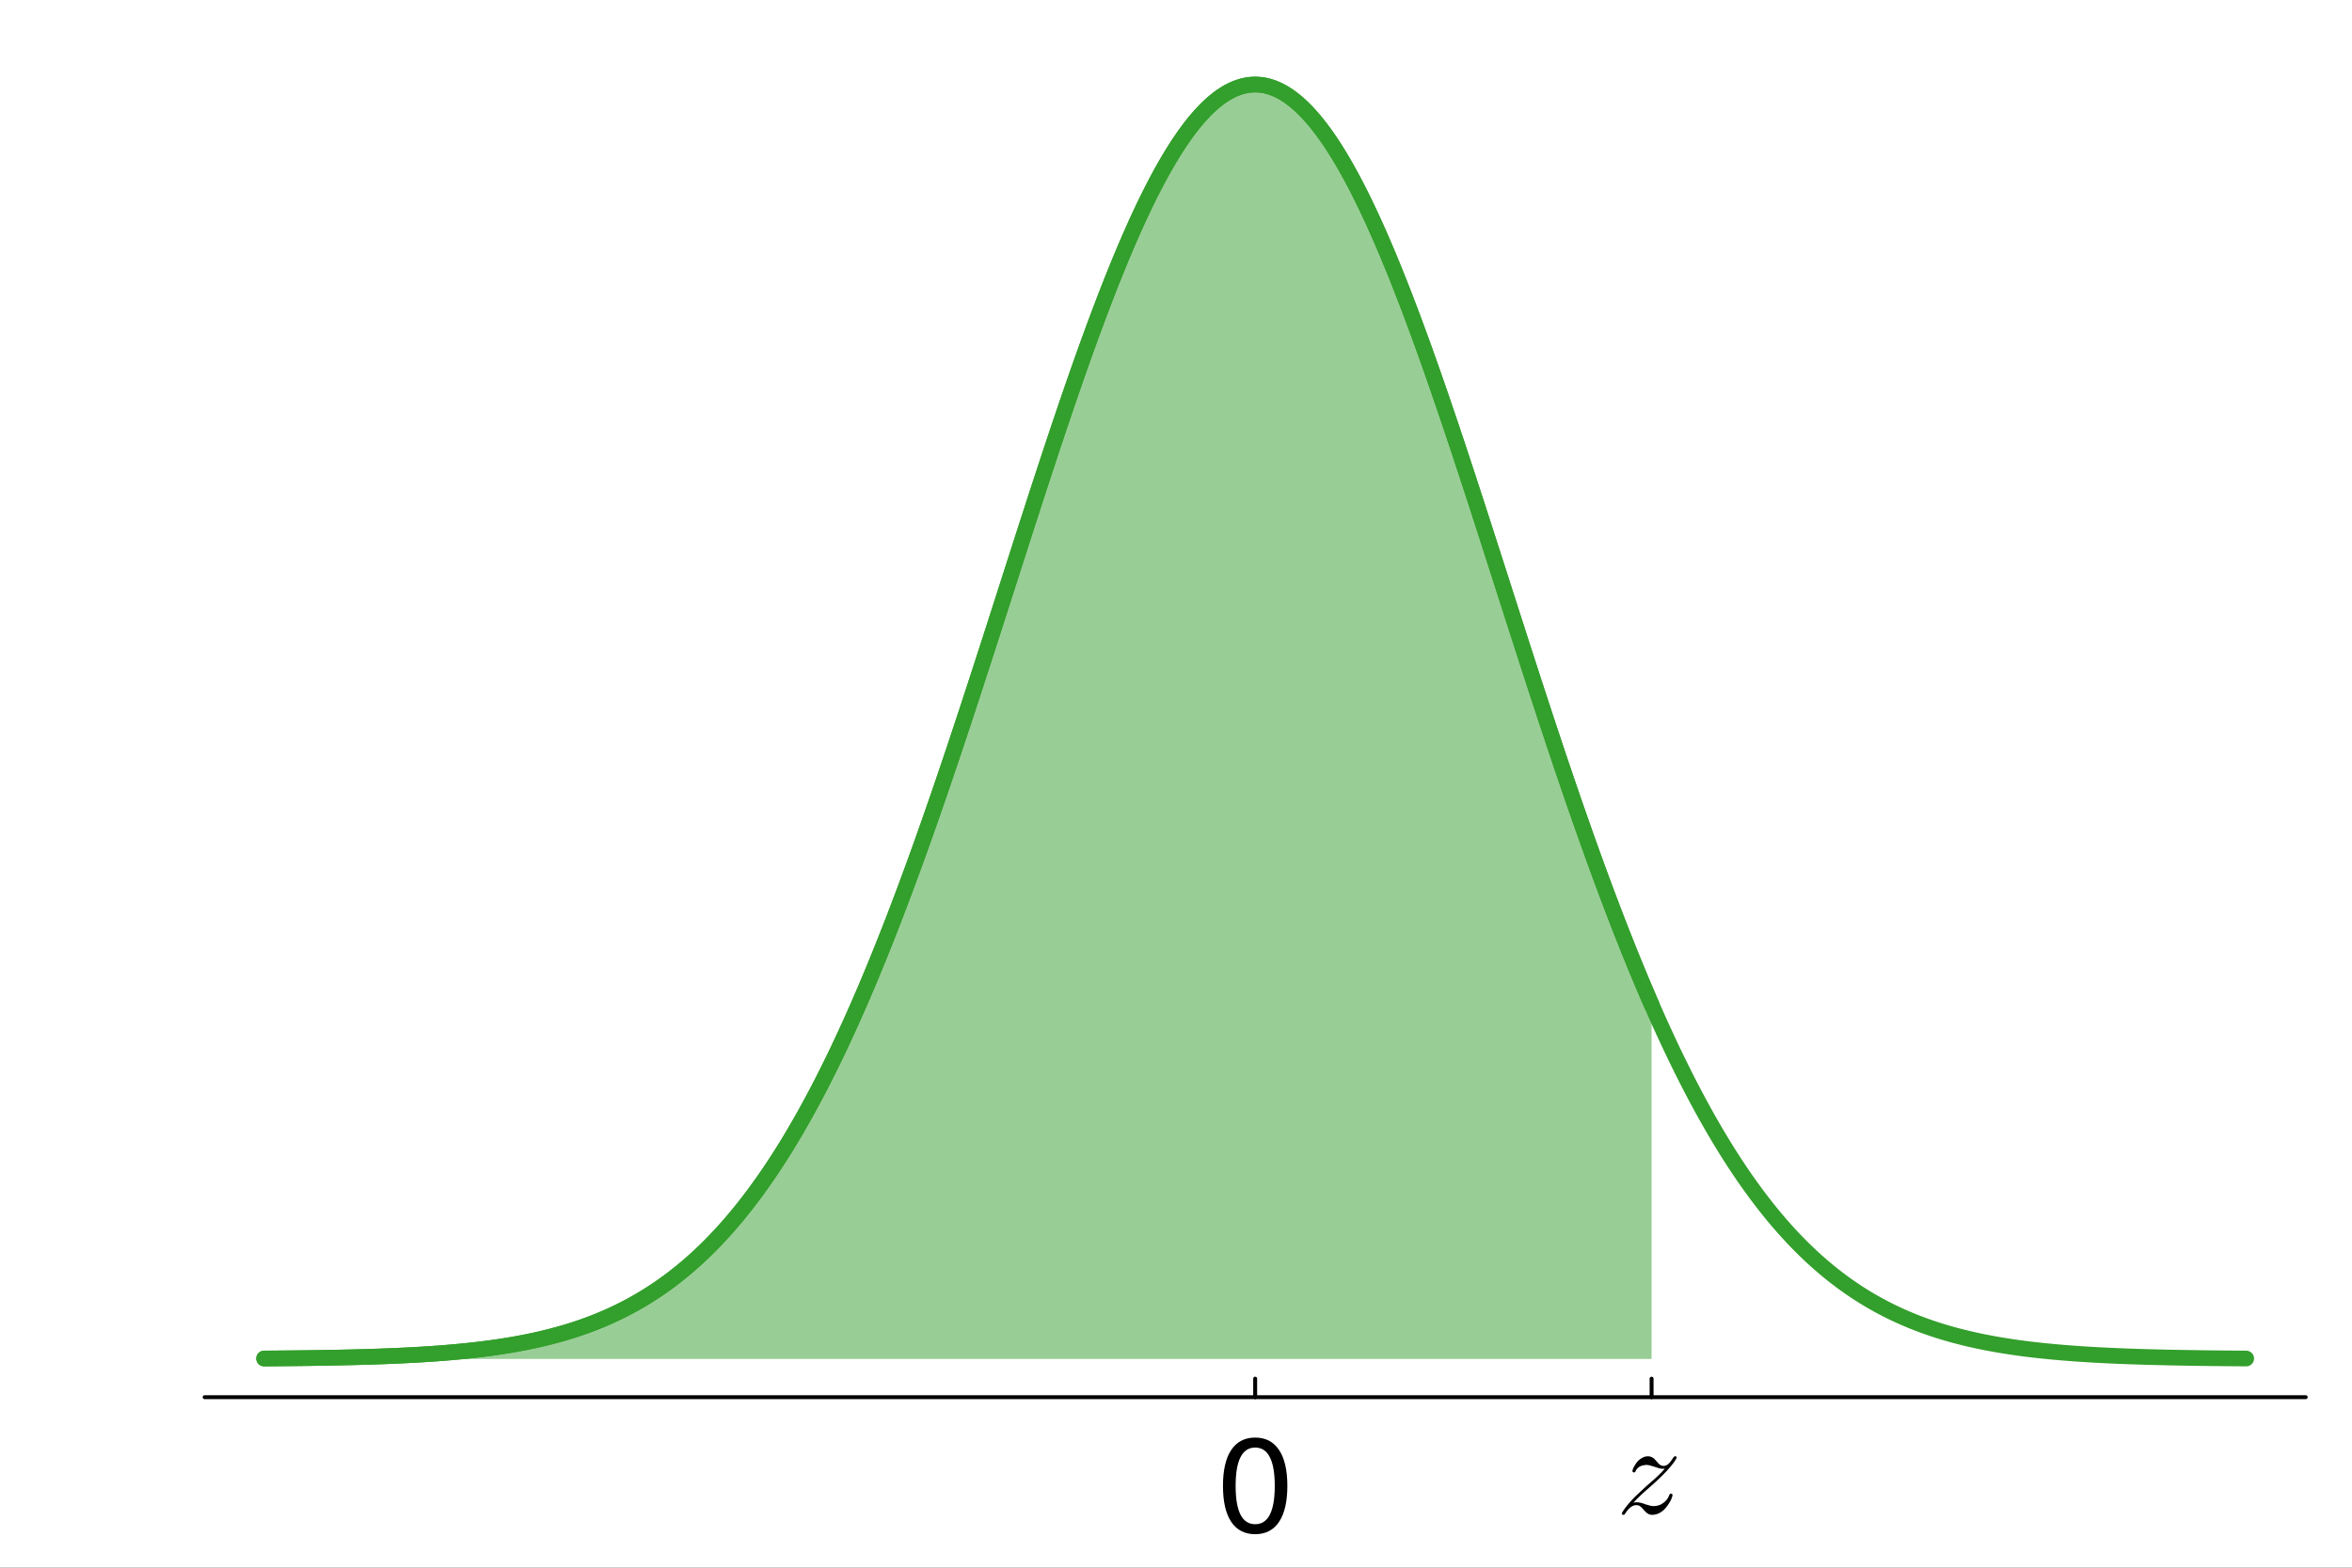 <?xml version="1.0" encoding="utf-8"?>
<svg xmlns="http://www.w3.org/2000/svg" xmlns:xlink="http://www.w3.org/1999/xlink" width="600" height="400" viewBox="0 0 2400 1600">
<rect x="0" y="0" width="2400" height="1600" fill="#333333" stroke="none"/>
<defs>
  <clipPath id="clip410">
    <rect x="0" y="0" width="2400" height="1600"/>
  </clipPath>
</defs>
<path clip-path="url(#clip410)" d="M0 1600 L2400 1600 L2400 0 L0 0  Z" fill="#ffffff" fill-rule="evenodd" fill-opacity="1"/>
<defs>
  <clipPath id="clip411">
    <rect x="480" y="0" width="1681" height="1600"/>
  </clipPath>
</defs>
<defs>
  <clipPath id="clip412">
    <rect x="208" y="47" width="2145" height="1380"/>
  </clipPath>
</defs>
<path clip-path="url(#clip410)" d="M208.803 1425.97 L2352.76 1425.97 L2352.76 47.244 L208.803 47.244  Z" fill="#ffffff" fill-rule="evenodd" fill-opacity="1"/>
<polyline clip-path="url(#clip410)" style="stroke:#000000; stroke-linecap:round; stroke-linejoin:round; stroke-width:4; stroke-opacity:1; fill:none" points="208.803,1425.97 2352.76,1425.97 "/>
<polyline clip-path="url(#clip410)" style="stroke:#000000; stroke-linecap:round; stroke-linejoin:round; stroke-width:4; stroke-opacity:1; fill:none" points="1280.78,1425.97 1280.78,1407.07 "/>
<polyline clip-path="url(#clip410)" style="stroke:#000000; stroke-linecap:round; stroke-linejoin:round; stroke-width:4; stroke-opacity:1; fill:none" points="1685.3,1425.97 1685.3,1407.07 "/>
<path clip-path="url(#clip410)" d="M1280.78 1477.39 Q1270.85 1477.39 1265.82 1487.2 Q1260.85 1496.94 1260.85 1516.54 Q1260.85 1536.09 1265.82 1545.89 Q1270.85 1555.63 1280.78 1555.63 Q1290.77 1555.63 1295.74 1545.89 Q1300.77 1536.09 1300.77 1516.54 Q1300.77 1496.94 1295.74 1487.2 Q1290.77 1477.39 1280.78 1477.39 M1280.78 1467.21 Q1296.76 1467.21 1305.16 1479.88 Q1313.63 1492.48 1313.63 1516.54 Q1313.63 1540.54 1305.16 1553.21 Q1296.76 1565.81 1280.78 1565.81 Q1264.8 1565.81 1256.34 1553.21 Q1247.93 1540.54 1247.93 1516.54 Q1247.93 1492.48 1256.34 1479.88 Q1264.8 1467.21 1280.78 1467.21 Z" fill="#000000" fill-rule="evenodd" fill-opacity="1" /><path clip-path="url(#clip410)" d="M1710.84 1487.58 Q1710.84 1488.03 1709.75 1489.96 Q1708.72 1491.83 1704.91 1496.53 Q1701.11 1501.23 1695.45 1506.71 Q1693.32 1508.83 1690.1 1511.8 Q1686.88 1514.76 1684.69 1516.69 L1682.5 1518.62 Q1674.13 1525.71 1666.78 1533.63 Q1667.3 1533.44 1668.2 1533.37 Q1669.1 1533.24 1669.75 1533.24 L1670.39 1533.24 Q1673.74 1533.24 1679.6 1535.5 Q1684.75 1537.17 1687.39 1537.17 Q1689.97 1537.17 1692.81 1536.27 Q1695.64 1535.37 1698.73 1532.73 Q1701.82 1530.09 1703.24 1526.09 Q1703.5 1525.45 1703.63 1525.26 Q1703.76 1525 1704.14 1524.74 Q1704.53 1524.42 1705.04 1524.42 Q1705.75 1524.42 1706.2 1524.81 Q1706.65 1525.19 1706.65 1525.71 Q1706.65 1526.87 1705.75 1529.19 Q1704.91 1531.51 1703.05 1534.4 Q1701.24 1537.3 1698.86 1539.94 Q1696.54 1542.52 1693.06 1544.32 Q1689.58 1546.06 1685.91 1546.06 Q1683.27 1546.06 1681.34 1544.77 Q1679.41 1543.55 1677.48 1541.17 Q1674.83 1538.14 1673.42 1537.17 Q1672 1536.14 1669.81 1536.14 Q1663.95 1536.14 1658.6 1544.32 Q1658.02 1545.48 1657.64 1545.74 Q1657.31 1546.06 1656.54 1546.06 Q1654.93 1546 1654.93 1544.71 Q1654.93 1544.19 1656.35 1541.94 Q1657.83 1539.62 1661.11 1535.56 Q1664.46 1531.51 1668.52 1527.45 L1680.37 1516.37 Q1693.51 1505.29 1698.73 1499.04 Q1696.54 1499.04 1695.58 1498.98 Q1694.67 1498.91 1692.87 1498.53 Q1691.07 1498.08 1688.55 1497.11 Q1682.69 1495.11 1680.25 1495.11 Q1679.6 1495.11 1678.89 1495.18 Q1678.18 1495.24 1676.57 1495.56 Q1675.03 1495.89 1673.74 1496.53 Q1672.45 1497.11 1671.1 1498.4 Q1669.75 1499.62 1669.04 1501.3 Q1668.84 1501.81 1668.72 1502.07 Q1668.59 1502.33 1668.2 1502.58 Q1667.88 1502.78 1667.36 1502.78 Q1666.59 1502.78 1666.14 1502.33 Q1665.75 1501.88 1665.75 1501.3 Q1665.75 1500.14 1666.91 1497.75 Q1668.07 1495.37 1670 1492.79 Q1671.94 1490.15 1675.09 1488.22 Q1678.25 1486.29 1681.73 1486.29 Q1683.79 1486.29 1685.53 1487.19 Q1687.33 1488.09 1688.23 1489.06 Q1689.2 1489.96 1690.81 1491.96 Q1692.16 1493.5 1692.81 1494.15 Q1693.45 1494.79 1694.74 1495.5 Q1696.09 1496.14 1697.57 1496.14 Q1700.02 1496.14 1702.27 1494.28 Q1704.53 1492.34 1707.43 1487.71 Q1708.2 1486.29 1709.42 1486.29 Q1710.84 1486.29 1710.84 1487.58 Z" fill="#000000" fill-rule="evenodd" fill-opacity="1" /><path clip-path="url(#clip412)" d="M269.481 1386.51 L272.009 1386.49 L274.537 1386.47 L277.065 1386.46 L279.594 1386.44 L282.122 1386.42 L284.65 1386.39 L287.178 1386.37 L289.707 1386.35 L292.235 1386.32 L294.763 1386.3 L297.291 1386.27 L299.82 1386.25 L302.348 1386.22 L304.876 1386.19 L307.404 1386.16 L309.933 1386.13 L312.461 1386.1 L314.989 1386.07 L317.517 1386.03 L320.046 1386 L322.574 1385.96 L325.102 1385.92 L327.63 1385.88 L330.159 1385.84 L332.687 1385.8 L335.215 1385.75 L337.743 1385.71 L340.272 1385.66 L342.8 1385.61 L345.328 1385.56 L347.856 1385.51 L350.385 1385.46 L352.913 1385.4 L355.441 1385.34 L357.969 1385.28 L360.498 1385.22 L363.026 1385.16 L365.554 1385.09 L368.082 1385.02 L370.611 1384.95 L373.139 1384.88 L375.667 1384.8 L378.195 1384.73 L380.724 1384.65 L383.252 1384.56 L385.78 1384.48 L388.308 1384.39 L390.837 1384.3 L393.365 1384.2 L395.893 1384.1 L398.421 1384 L400.95 1383.9 L403.478 1383.79 L406.006 1383.68 L408.534 1383.56 L411.063 1383.44 L413.591 1383.32 L416.119 1383.19 L418.647 1383.06 L421.176 1382.93 L423.704 1382.79 L426.232 1382.65 L428.76 1382.5 L431.289 1382.35 L433.817 1382.19 L436.345 1382.03 L438.873 1381.86 L441.402 1381.69 L443.93 1381.51 L446.458 1381.33 L448.986 1381.14 L451.514 1380.95 L454.043 1380.75 L456.571 1380.54 L459.099 1380.33 L461.627 1380.11 L464.156 1379.89 L466.684 1379.66 L469.212 1379.42 L471.74 1379.17 L474.269 1378.92 L476.797 1378.66 L479.325 1378.4 L481.853 1378.12 L484.382 1377.84 L486.91 1377.55 L489.438 1377.25 L491.966 1376.94 L494.495 1376.62 L497.023 1376.3 L499.551 1375.96 L502.079 1375.62 L504.608 1375.26 L507.136 1374.9 L509.664 1374.53 L512.192 1374.14 L514.721 1373.75 L517.249 1373.34 L519.777 1372.93 L522.305 1372.5 L524.834 1372.06 L527.362 1371.61 L529.89 1371.14 L532.418 1370.67 L534.947 1370.18 L537.475 1369.68 L540.003 1369.17 L542.531 1368.64 L545.06 1368.1 L547.588 1367.54 L550.116 1366.97 L552.644 1366.39 L555.173 1365.79 L557.701 1365.17 L560.229 1364.54 L562.757 1363.89 L565.286 1363.23 L567.814 1362.55 L570.342 1361.85 L572.87 1361.14 L575.399 1360.41 L577.927 1359.66 L580.455 1358.89 L582.983 1358.11 L585.512 1357.3 L588.04 1356.47 L590.568 1355.63 L593.096 1354.76 L595.625 1353.88 L598.153 1352.97 L600.681 1352.04 L603.209 1351.09 L605.738 1350.12 L608.266 1349.13 L610.794 1348.11 L613.322 1347.07 L615.851 1346 L618.379 1344.91 L620.907 1343.8 L623.435 1342.66 L625.963 1341.5 L628.492 1340.31 L631.02 1339.09 L633.548 1337.85 L636.076 1336.58 L638.605 1335.28 L641.133 1333.95 L643.661 1332.6 L646.189 1331.21 L648.718 1329.8 L651.246 1328.36 L653.774 1326.88 L656.302 1325.38 L658.831 1323.84 L661.359 1322.27 L663.887 1320.67 L666.415 1319.04 L668.944 1317.37 L671.472 1315.67 L674 1313.93 L676.528 1312.16 L679.057 1310.36 L681.585 1308.52 L684.113 1306.64 L686.641 1304.73 L689.17 1302.78 L691.698 1300.79 L694.226 1298.76 L696.754 1296.7 L699.283 1294.59 L701.811 1292.45 L704.339 1290.26 L706.867 1288.04 L709.396 1285.77 L711.924 1283.47 L714.452 1281.12 L716.98 1278.72 L719.509 1276.29 L722.037 1273.81 L724.565 1271.29 L727.093 1268.72 L729.622 1266.11 L732.15 1263.45 L734.678 1260.75 L737.206 1258 L739.735 1255.21 L742.263 1252.36 L744.791 1249.47 L747.319 1246.53 L749.848 1243.55 L752.376 1240.51 L754.904 1237.43 L757.432 1234.29 L759.961 1231.11 L762.489 1227.87 L765.017 1224.58 L767.545 1221.24 L770.074 1217.86 L772.602 1214.41 L775.13 1210.92 L777.658 1207.37 L780.187 1203.77 L782.715 1200.12 L785.243 1196.41 L787.771 1192.65 L790.3 1188.83 L792.828 1184.96 L795.356 1181.04 L797.884 1177.06 L800.413 1173.02 L802.941 1168.93 L805.469 1164.78 L807.997 1160.57 L810.525 1156.31 L813.054 1151.99 L815.582 1147.62 L818.11 1143.18 L820.638 1138.7 L823.167 1134.15 L825.695 1129.54 L828.223 1124.88 L830.751 1120.16 L833.28 1115.38 L835.808 1110.55 L838.336 1105.66 L840.864 1100.7 L843.393 1095.69 L845.921 1090.63 L848.449 1085.5 L850.977 1080.32 L853.506 1075.07 L856.034 1069.78 L858.562 1064.42 L861.09 1059 L863.619 1053.53 L866.147 1048 L868.675 1042.41 L871.203 1036.77 L873.732 1031.07 L876.26 1025.31 L878.788 1019.49 L881.316 1013.62 L883.845 1007.7 L886.373 1001.72 L888.901 995.679 L891.429 989.587 L893.958 983.44 L896.486 977.239 L899.014 970.985 L901.542 964.678 L904.071 958.317 L906.599 951.904 L909.127 945.44 L911.655 938.924 L914.184 932.358 L916.712 925.741 L919.24 919.075 L921.768 912.361 L924.297 905.597 L926.825 898.787 L929.353 891.929 L931.881 885.025 L934.41 878.076 L936.938 871.083 L939.466 864.045 L941.994 856.965 L944.523 849.842 L947.051 842.678 L949.579 835.473 L952.107 828.23 L954.636 820.947 L957.164 813.627 L959.692 806.27 L962.22 798.878 L964.749 791.451 L967.277 783.991 L969.805 776.498 L972.333 768.974 L974.862 761.42 L977.39 753.837 L979.918 746.226 L982.446 738.588 L984.975 730.925 L987.503 723.238 L990.031 715.528 L992.559 707.796 L995.087 700.043 L997.616 692.272 L1000.14 684.483 L1002.67 676.678 L1005.2 668.858 L1007.73 661.024 L1010.26 653.178 L1012.79 645.322 L1015.31 637.456 L1017.84 629.583 L1020.37 621.703 L1022.9 613.819 L1025.43 605.932 L1027.95 598.043 L1030.48 590.155 L1033.01 582.267 L1035.54 574.383 L1038.07 566.504 L1040.6 558.631 L1043.12 550.767 L1045.65 542.912 L1048.18 535.068 L1050.71 527.238 L1053.24 519.422 L1055.77 511.623 L1058.29 503.842 L1060.82 496.081 L1063.35 488.341 L1065.88 480.625 L1068.41 472.935 L1070.93 465.271 L1073.46 457.635 L1075.99 450.03 L1078.52 442.458 L1081.05 434.919 L1083.58 427.416 L1086.1 419.951 L1088.63 412.525 L1091.16 405.14 L1093.69 397.799 L1096.22 390.502 L1098.75 383.251 L1101.27 376.049 L1103.8 368.897 L1106.33 361.797 L1108.86 354.751 L1111.39 347.76 L1113.92 340.826 L1116.44 333.951 L1118.97 327.138 L1121.5 320.386 L1124.03 313.7 L1126.56 307.079 L1129.08 300.526 L1131.61 294.042 L1134.14 287.63 L1136.67 281.291 L1139.2 275.026 L1141.73 268.838 L1144.25 262.727 L1146.78 256.697 L1149.31 250.747 L1151.84 244.881 L1154.37 239.099 L1156.9 233.403 L1159.42 227.795 L1161.95 222.276 L1164.48 216.847 L1167.01 211.511 L1169.54 206.269 L1172.06 201.122 L1174.59 196.071 L1177.12 191.119 L1179.65 186.266 L1182.18 181.514 L1184.71 176.864 L1187.23 172.318 L1189.76 167.876 L1192.29 163.541 L1194.82 159.313 L1197.35 155.193 L1199.88 151.183 L1202.4 147.285 L1204.93 143.498 L1207.46 139.824 L1209.99 136.265 L1212.52 132.821 L1215.04 129.493 L1217.57 126.282 L1220.1 123.19 L1222.63 120.217 L1225.16 117.363 L1227.69 114.631 L1230.21 112.02 L1232.74 109.531 L1235.27 107.166 L1237.8 104.924 L1240.33 102.807 L1242.86 100.815 L1245.38 98.949 L1247.91 97.209 L1250.44 95.596 L1252.97 94.11 L1255.5 92.752 L1258.03 91.522 L1260.55 90.42 L1263.08 89.447 L1265.61 88.604 L1268.14 87.889 L1270.67 87.305 L1273.19 86.85 L1275.72 86.525 L1278.25 86.33 L1280.78 86.265 L1283.31 86.33 L1285.84 86.525 L1288.36 86.85 L1290.89 87.305 L1293.42 87.889 L1295.95 88.604 L1298.48 89.447 L1301.01 90.42 L1303.53 91.522 L1306.06 92.752 L1308.59 94.11 L1311.12 95.596 L1313.65 97.209 L1316.17 98.949 L1318.7 100.815 L1321.23 102.807 L1323.76 104.924 L1326.29 107.166 L1328.82 109.531 L1331.34 112.02 L1333.87 114.631 L1336.4 117.363 L1338.93 120.217 L1341.46 123.19 L1343.99 126.282 L1346.51 129.493 L1349.04 132.821 L1351.57 136.265 L1354.1 139.824 L1356.63 143.498 L1359.16 147.285 L1361.68 151.183 L1364.21 155.193 L1366.74 159.313 L1369.27 163.541 L1371.8 167.876 L1374.32 172.318 L1376.85 176.864 L1379.38 181.514 L1381.91 186.266 L1384.44 191.119 L1386.97 196.071 L1389.49 201.122 L1392.02 206.269 L1394.55 211.511 L1397.08 216.847 L1399.61 222.276 L1402.14 227.795 L1404.66 233.403 L1407.19 239.099 L1409.72 244.881 L1412.25 250.747 L1414.78 256.697 L1417.3 262.727 L1419.83 268.838 L1422.36 275.026 L1424.89 281.291 L1427.42 287.63 L1429.95 294.042 L1432.47 300.526 L1435 307.079 L1437.53 313.7 L1440.06 320.386 L1442.59 327.138 L1445.12 333.951 L1447.64 340.826 L1450.17 347.76 L1452.7 354.751 L1455.23 361.797 L1457.76 368.897 L1460.28 376.049 L1462.81 383.251 L1465.34 390.502 L1467.87 397.799 L1470.4 405.14 L1472.93 412.525 L1475.45 419.951 L1477.98 427.416 L1480.51 434.919 L1483.04 442.458 L1485.57 450.03 L1488.1 457.635 L1490.62 465.271 L1493.15 472.935 L1495.68 480.625 L1498.21 488.341 L1500.74 496.081 L1503.27 503.842 L1505.79 511.623 L1508.32 519.422 L1510.85 527.238 L1513.38 535.068 L1515.91 542.912 L1518.43 550.767 L1520.96 558.631 L1523.49 566.504 L1526.02 574.383 L1528.55 582.267 L1531.08 590.155 L1533.6 598.043 L1536.13 605.932 L1538.66 613.819 L1541.19 621.703 L1543.72 629.583 L1546.25 637.456 L1548.77 645.322 L1551.3 653.178 L1553.83 661.024 L1556.36 668.858 L1558.89 676.678 L1561.41 684.483 L1563.94 692.272 L1566.47 700.043 L1569 707.796 L1571.53 715.528 L1574.06 723.238 L1576.58 730.925 L1579.11 738.588 L1581.64 746.226 L1584.17 753.837 L1586.7 761.42 L1589.23 768.974 L1591.75 776.498 L1594.28 783.991 L1596.81 791.451 L1599.34 798.878 L1601.87 806.27 L1604.39 813.627 L1606.92 820.947 L1609.45 828.23 L1611.98 835.473 L1614.51 842.678 L1617.04 849.842 L1619.56 856.965 L1622.09 864.045 L1624.62 871.083 L1627.15 878.076 L1629.68 885.025 L1632.21 891.929 L1634.73 898.787 L1637.26 905.597 L1639.79 912.361 L1642.32 919.075 L1644.85 925.741 L1647.38 932.358 L1649.9 938.924 L1652.43 945.44 L1654.96 951.904 L1657.49 958.317 L1660.02 964.678 L1662.54 970.985 L1665.07 977.239 L1667.6 983.44 L1670.13 989.587 L1672.66 995.679 L1675.19 1001.72 L1677.71 1007.7 L1680.24 1013.62 L1682.77 1019.49 L1685.3 1025.31 L1685.3 1386.95 L1682.77 1386.95 L1680.24 1386.95 L1677.71 1386.95 L1675.19 1386.95 L1672.66 1386.95 L1670.13 1386.95 L1667.6 1386.95 L1665.07 1386.95 L1662.54 1386.95 L1660.02 1386.95 L1657.49 1386.95 L1654.96 1386.95 L1652.43 1386.95 L1649.9 1386.95 L1647.38 1386.95 L1644.85 1386.95 L1642.32 1386.95 L1639.79 1386.95 L1637.26 1386.95 L1634.73 1386.95 L1632.21 1386.95 L1629.68 1386.95 L1627.15 1386.95 L1624.62 1386.95 L1622.09 1386.95 L1619.56 1386.95 L1617.04 1386.95 L1614.51 1386.95 L1611.98 1386.95 L1609.45 1386.95 L1606.92 1386.95 L1604.39 1386.95 L1601.87 1386.95 L1599.34 1386.95 L1596.81 1386.95 L1594.28 1386.95 L1591.75 1386.95 L1589.23 1386.95 L1586.7 1386.95 L1584.17 1386.95 L1581.64 1386.95 L1579.11 1386.95 L1576.58 1386.95 L1574.06 1386.95 L1571.53 1386.95 L1569 1386.95 L1566.47 1386.95 L1563.94 1386.95 L1561.41 1386.95 L1558.89 1386.95 L1556.36 1386.95 L1553.83 1386.95 L1551.3 1386.95 L1548.77 1386.95 L1546.25 1386.95 L1543.72 1386.95 L1541.19 1386.95 L1538.66 1386.95 L1536.13 1386.95 L1533.6 1386.95 L1531.08 1386.95 L1528.55 1386.95 L1526.02 1386.95 L1523.49 1386.95 L1520.96 1386.95 L1518.43 1386.95 L1515.91 1386.95 L1513.38 1386.95 L1510.85 1386.95 L1508.32 1386.95 L1505.79 1386.95 L1503.27 1386.95 L1500.74 1386.95 L1498.21 1386.95 L1495.68 1386.95 L1493.15 1386.95 L1490.62 1386.95 L1488.1 1386.95 L1485.57 1386.95 L1483.04 1386.95 L1480.51 1386.95 L1477.98 1386.95 L1475.45 1386.95 L1472.93 1386.95 L1470.4 1386.95 L1467.87 1386.95 L1465.34 1386.95 L1462.81 1386.95 L1460.28 1386.95 L1457.76 1386.95 L1455.23 1386.95 L1452.7 1386.95 L1450.17 1386.95 L1447.64 1386.95 L1445.12 1386.95 L1442.59 1386.95 L1440.06 1386.95 L1437.53 1386.95 L1435 1386.95 L1432.47 1386.95 L1429.95 1386.95 L1427.42 1386.95 L1424.89 1386.95 L1422.36 1386.95 L1419.83 1386.95 L1417.3 1386.95 L1414.78 1386.95 L1412.25 1386.95 L1409.72 1386.95 L1407.19 1386.95 L1404.66 1386.95 L1402.14 1386.95 L1399.61 1386.95 L1397.08 1386.95 L1394.55 1386.95 L1392.02 1386.95 L1389.49 1386.95 L1386.97 1386.95 L1384.44 1386.95 L1381.91 1386.95 L1379.38 1386.95 L1376.85 1386.95 L1374.32 1386.95 L1371.8 1386.95 L1369.27 1386.95 L1366.74 1386.95 L1364.21 1386.95 L1361.68 1386.95 L1359.16 1386.95 L1356.63 1386.95 L1354.1 1386.95 L1351.57 1386.95 L1349.04 1386.95 L1346.51 1386.95 L1343.99 1386.95 L1341.46 1386.95 L1338.93 1386.95 L1336.4 1386.95 L1333.87 1386.95 L1331.34 1386.95 L1328.82 1386.95 L1326.29 1386.95 L1323.76 1386.95 L1321.23 1386.95 L1318.7 1386.95 L1316.17 1386.95 L1313.65 1386.95 L1311.12 1386.95 L1308.59 1386.95 L1306.06 1386.95 L1303.53 1386.95 L1301.01 1386.95 L1298.48 1386.95 L1295.95 1386.95 L1293.42 1386.95 L1290.89 1386.95 L1288.36 1386.95 L1285.84 1386.95 L1283.31 1386.95 L1280.78 1386.95 L1278.25 1386.95 L1275.72 1386.95 L1273.19 1386.95 L1270.67 1386.95 L1268.14 1386.95 L1265.61 1386.95 L1263.08 1386.95 L1260.55 1386.95 L1258.03 1386.95 L1255.5 1386.95 L1252.97 1386.95 L1250.44 1386.95 L1247.91 1386.95 L1245.38 1386.95 L1242.86 1386.95 L1240.33 1386.95 L1237.8 1386.95 L1235.27 1386.95 L1232.74 1386.95 L1230.21 1386.95 L1227.69 1386.95 L1225.16 1386.95 L1222.63 1386.95 L1220.1 1386.95 L1217.57 1386.95 L1215.04 1386.95 L1212.52 1386.95 L1209.99 1386.95 L1207.46 1386.95 L1204.93 1386.95 L1202.4 1386.95 L1199.88 1386.95 L1197.35 1386.95 L1194.82 1386.95 L1192.29 1386.95 L1189.76 1386.95 L1187.23 1386.95 L1184.71 1386.95 L1182.18 1386.95 L1179.65 1386.95 L1177.12 1386.95 L1174.59 1386.95 L1172.06 1386.95 L1169.54 1386.95 L1167.01 1386.95 L1164.48 1386.95 L1161.95 1386.95 L1159.42 1386.95 L1156.9 1386.95 L1154.37 1386.95 L1151.84 1386.95 L1149.31 1386.95 L1146.78 1386.95 L1144.25 1386.95 L1141.73 1386.95 L1139.2 1386.95 L1136.67 1386.95 L1134.14 1386.95 L1131.61 1386.95 L1129.08 1386.95 L1126.56 1386.95 L1124.03 1386.95 L1121.5 1386.95 L1118.97 1386.95 L1116.44 1386.95 L1113.92 1386.95 L1111.39 1386.95 L1108.86 1386.95 L1106.33 1386.95 L1103.8 1386.95 L1101.27 1386.95 L1098.75 1386.95 L1096.22 1386.95 L1093.69 1386.95 L1091.16 1386.95 L1088.63 1386.95 L1086.1 1386.95 L1083.58 1386.95 L1081.05 1386.95 L1078.52 1386.95 L1075.99 1386.95 L1073.46 1386.95 L1070.93 1386.95 L1068.41 1386.95 L1065.88 1386.95 L1063.35 1386.95 L1060.82 1386.95 L1058.29 1386.95 L1055.77 1386.95 L1053.24 1386.95 L1050.71 1386.95 L1048.18 1386.95 L1045.65 1386.95 L1043.12 1386.95 L1040.6 1386.95 L1038.07 1386.95 L1035.54 1386.95 L1033.01 1386.95 L1030.48 1386.95 L1027.95 1386.95 L1025.43 1386.95 L1022.9 1386.95 L1020.37 1386.95 L1017.84 1386.95 L1015.31 1386.95 L1012.79 1386.95 L1010.26 1386.95 L1007.73 1386.95 L1005.2 1386.95 L1002.67 1386.95 L1000.14 1386.95 L997.616 1386.95 L995.087 1386.95 L992.559 1386.95 L990.031 1386.95 L987.503 1386.95 L984.975 1386.95 L982.446 1386.95 L979.918 1386.95 L977.39 1386.95 L974.862 1386.95 L972.333 1386.95 L969.805 1386.95 L967.277 1386.95 L964.749 1386.95 L962.22 1386.95 L959.692 1386.95 L957.164 1386.95 L954.636 1386.95 L952.107 1386.95 L949.579 1386.95 L947.051 1386.95 L944.523 1386.95 L941.994 1386.95 L939.466 1386.95 L936.938 1386.95 L934.41 1386.95 L931.881 1386.95 L929.353 1386.95 L926.825 1386.95 L924.297 1386.95 L921.768 1386.95 L919.24 1386.95 L916.712 1386.95 L914.184 1386.95 L911.655 1386.95 L909.127 1386.95 L906.599 1386.95 L904.071 1386.95 L901.542 1386.95 L899.014 1386.95 L896.486 1386.95 L893.958 1386.95 L891.429 1386.95 L888.901 1386.95 L886.373 1386.95 L883.845 1386.95 L881.316 1386.95 L878.788 1386.95 L876.26 1386.95 L873.732 1386.95 L871.203 1386.95 L868.675 1386.95 L866.147 1386.95 L863.619 1386.95 L861.09 1386.95 L858.562 1386.95 L856.034 1386.95 L853.506 1386.95 L850.977 1386.95 L848.449 1386.95 L845.921 1386.95 L843.393 1386.95 L840.864 1386.95 L838.336 1386.95 L835.808 1386.95 L833.28 1386.95 L830.751 1386.95 L828.223 1386.95 L825.695 1386.95 L823.167 1386.95 L820.638 1386.95 L818.11 1386.95 L815.582 1386.95 L813.054 1386.95 L810.525 1386.95 L807.997 1386.95 L805.469 1386.95 L802.941 1386.95 L800.413 1386.95 L797.884 1386.95 L795.356 1386.95 L792.828 1386.95 L790.3 1386.95 L787.771 1386.95 L785.243 1386.95 L782.715 1386.95 L780.187 1386.95 L777.658 1386.95 L775.13 1386.95 L772.602 1386.95 L770.074 1386.95 L767.545 1386.95 L765.017 1386.95 L762.489 1386.95 L759.961 1386.95 L757.432 1386.95 L754.904 1386.95 L752.376 1386.95 L749.848 1386.95 L747.319 1386.95 L744.791 1386.95 L742.263 1386.95 L739.735 1386.95 L737.206 1386.95 L734.678 1386.95 L732.15 1386.95 L729.622 1386.95 L727.093 1386.95 L724.565 1386.95 L722.037 1386.95 L719.509 1386.95 L716.98 1386.95 L714.452 1386.95 L711.924 1386.95 L709.396 1386.95 L706.867 1386.95 L704.339 1386.95 L701.811 1386.95 L699.283 1386.95 L696.754 1386.95 L694.226 1386.95 L691.698 1386.95 L689.17 1386.95 L686.641 1386.95 L684.113 1386.95 L681.585 1386.95 L679.057 1386.95 L676.528 1386.95 L674 1386.95 L671.472 1386.95 L668.944 1386.95 L666.415 1386.95 L663.887 1386.95 L661.359 1386.95 L658.831 1386.95 L656.302 1386.95 L653.774 1386.95 L651.246 1386.95 L648.718 1386.95 L646.189 1386.95 L643.661 1386.95 L641.133 1386.95 L638.605 1386.95 L636.076 1386.95 L633.548 1386.95 L631.02 1386.95 L628.492 1386.95 L625.963 1386.95 L623.435 1386.95 L620.907 1386.95 L618.379 1386.95 L615.851 1386.95 L613.322 1386.95 L610.794 1386.95 L608.266 1386.95 L605.738 1386.95 L603.209 1386.95 L600.681 1386.95 L598.153 1386.95 L595.625 1386.95 L593.096 1386.95 L590.568 1386.95 L588.04 1386.95 L585.512 1386.95 L582.983 1386.95 L580.455 1386.95 L577.927 1386.95 L575.399 1386.95 L572.87 1386.95 L570.342 1386.95 L567.814 1386.95 L565.286 1386.95 L562.757 1386.95 L560.229 1386.95 L557.701 1386.95 L555.173 1386.95 L552.644 1386.95 L550.116 1386.95 L547.588 1386.95 L545.06 1386.95 L542.531 1386.95 L540.003 1386.95 L537.475 1386.95 L534.947 1386.95 L532.418 1386.95 L529.89 1386.95 L527.362 1386.95 L524.834 1386.95 L522.305 1386.95 L519.777 1386.95 L517.249 1386.95 L514.721 1386.95 L512.192 1386.95 L509.664 1386.95 L507.136 1386.95 L504.608 1386.95 L502.079 1386.95 L499.551 1386.95 L497.023 1386.95 L494.495 1386.95 L491.966 1386.95 L489.438 1386.95 L486.91 1386.95 L484.382 1386.95 L481.853 1386.95 L479.325 1386.95 L476.797 1386.95 L474.269 1386.95 L471.74 1386.95 L469.212 1386.95 L466.684 1386.95 L464.156 1386.95 L461.627 1386.95 L459.099 1386.95 L456.571 1386.95 L454.043 1386.95 L451.514 1386.95 L448.986 1386.95 L446.458 1386.95 L443.93 1386.95 L441.402 1386.95 L438.873 1386.95 L436.345 1386.95 L433.817 1386.95 L431.289 1386.95 L428.76 1386.95 L426.232 1386.95 L423.704 1386.95 L421.176 1386.95 L418.647 1386.95 L416.119 1386.95 L413.591 1386.95 L411.063 1386.95 L408.534 1386.95 L406.006 1386.95 L403.478 1386.95 L400.95 1386.95 L398.421 1386.95 L395.893 1386.95 L393.365 1386.95 L390.837 1386.95 L388.308 1386.95 L385.78 1386.95 L383.252 1386.95 L380.724 1386.95 L378.195 1386.95 L375.667 1386.95 L373.139 1386.95 L370.611 1386.95 L368.082 1386.95 L365.554 1386.95 L363.026 1386.95 L360.498 1386.95 L357.969 1386.95 L355.441 1386.95 L352.913 1386.95 L350.385 1386.95 L347.856 1386.95 L345.328 1386.95 L342.8 1386.95 L340.272 1386.95 L337.743 1386.95 L335.215 1386.95 L332.687 1386.95 L330.159 1386.95 L327.63 1386.95 L325.102 1386.95 L322.574 1386.95 L320.046 1386.95 L317.517 1386.95 L314.989 1386.95 L312.461 1386.95 L309.933 1386.95 L307.404 1386.95 L304.876 1386.95 L302.348 1386.95 L299.82 1386.95 L297.291 1386.95 L294.763 1386.95 L292.235 1386.95 L289.707 1386.95 L287.178 1386.95 L284.65 1386.95 L282.122 1386.95 L279.594 1386.95 L277.065 1386.95 L274.537 1386.95 L272.009 1386.95 L269.481 1386.95  Z" fill="#339f2c" fill-rule="evenodd" fill-opacity="0.5"/>
<polyline clip-path="url(#clip412)" style="stroke:#339f2c; stroke-linecap:round; stroke-linejoin:round; stroke-width:16; stroke-opacity:1; fill:none" points="269.481,1386.51 272.009,1386.49 274.537,1386.47 277.065,1386.46 279.594,1386.44 282.122,1386.42 284.65,1386.39 287.178,1386.37 289.707,1386.35 292.235,1386.32 294.763,1386.3 297.291,1386.27 299.82,1386.25 302.348,1386.22 304.876,1386.19 307.404,1386.16 309.933,1386.13 312.461,1386.1 314.989,1386.07 317.517,1386.03 320.046,1386 322.574,1385.96 325.102,1385.92 327.63,1385.88 330.159,1385.84 332.687,1385.8 335.215,1385.75 337.743,1385.71 340.272,1385.66 342.8,1385.61 345.328,1385.56 347.856,1385.51 350.385,1385.46 352.913,1385.4 355.441,1385.34 357.969,1385.28 360.498,1385.22 363.026,1385.16 365.554,1385.09 368.082,1385.02 370.611,1384.95 373.139,1384.88 375.667,1384.8 378.195,1384.73 380.724,1384.65 383.252,1384.56 385.78,1384.48 388.308,1384.39 390.837,1384.3 393.365,1384.2 395.893,1384.1 398.421,1384 400.95,1383.9 403.478,1383.79 406.006,1383.68 408.534,1383.56 411.063,1383.44 413.591,1383.32 416.119,1383.19 418.647,1383.06 421.176,1382.93 423.704,1382.79 426.232,1382.65 428.76,1382.5 431.289,1382.35 433.817,1382.19 436.345,1382.03 438.873,1381.86 441.402,1381.69 443.93,1381.51 446.458,1381.33 448.986,1381.14 451.514,1380.95 454.043,1380.75 456.571,1380.54 459.099,1380.33 461.627,1380.11 464.156,1379.89 466.684,1379.66 469.212,1379.42 471.74,1379.17 474.269,1378.92 476.797,1378.66 479.325,1378.4 481.853,1378.12 484.382,1377.84 486.91,1377.55 489.438,1377.25 491.966,1376.94 494.495,1376.62 497.023,1376.3 499.551,1375.96 502.079,1375.62 504.608,1375.26 507.136,1374.9 509.664,1374.53 512.192,1374.14 514.721,1373.75 517.249,1373.34 519.777,1372.93 522.305,1372.5 524.834,1372.06 527.362,1371.61 529.89,1371.14 532.418,1370.67 534.947,1370.18 537.475,1369.68 540.003,1369.17 542.531,1368.64 545.06,1368.1 547.588,1367.54 550.116,1366.97 552.644,1366.39 555.173,1365.79 557.701,1365.17 560.229,1364.54 562.757,1363.89 565.286,1363.23 567.814,1362.55 570.342,1361.85 572.87,1361.14 575.399,1360.41 577.927,1359.66 580.455,1358.89 582.983,1358.11 585.512,1357.3 588.04,1356.47 590.568,1355.63 593.096,1354.76 595.625,1353.88 598.153,1352.97 600.681,1352.04 603.209,1351.09 605.738,1350.12 608.266,1349.13 610.794,1348.11 613.322,1347.07 615.851,1346 618.379,1344.91 620.907,1343.8 623.435,1342.66 625.963,1341.5 628.492,1340.31 631.02,1339.09 633.548,1337.85 636.076,1336.58 638.605,1335.28 641.133,1333.95 643.661,1332.6 646.189,1331.21 648.718,1329.8 651.246,1328.36 653.774,1326.88 656.302,1325.38 658.831,1323.84 661.359,1322.27 663.887,1320.67 666.415,1319.04 668.944,1317.37 671.472,1315.67 674,1313.93 676.528,1312.16 679.057,1310.36 681.585,1308.52 684.113,1306.64 686.641,1304.73 689.17,1302.78 691.698,1300.79 694.226,1298.76 696.754,1296.7 699.283,1294.59 701.811,1292.45 704.339,1290.26 706.867,1288.04 709.396,1285.77 711.924,1283.47 714.452,1281.12 716.98,1278.72 719.509,1276.29 722.037,1273.81 724.565,1271.29 727.093,1268.72 729.622,1266.11 732.15,1263.45 734.678,1260.75 737.206,1258 739.735,1255.21 742.263,1252.36 744.791,1249.47 747.319,1246.53 749.848,1243.55 752.376,1240.51 754.904,1237.43 757.432,1234.29 759.961,1231.11 762.489,1227.87 765.017,1224.58 767.545,1221.24 770.074,1217.86 772.602,1214.41 775.13,1210.92 777.658,1207.37 780.187,1203.77 782.715,1200.12 785.243,1196.41 787.771,1192.65 790.3,1188.83 792.828,1184.96 795.356,1181.04 797.884,1177.06 800.413,1173.02 802.941,1168.93 805.469,1164.78 807.997,1160.57 810.525,1156.31 813.054,1151.99 815.582,1147.62 818.11,1143.18 820.638,1138.7 823.167,1134.15 825.695,1129.54 828.223,1124.88 830.751,1120.16 833.28,1115.38 835.808,1110.55 838.336,1105.66 840.864,1100.7 843.393,1095.69 845.921,1090.63 848.449,1085.5 850.977,1080.32 853.506,1075.07 856.034,1069.78 858.562,1064.42 861.09,1059 863.619,1053.53 866.147,1048 868.675,1042.41 871.203,1036.77 873.732,1031.07 876.26,1025.31 878.788,1019.49 881.316,1013.62 883.845,1007.7 886.373,1001.72 888.901,995.679 891.429,989.587 893.958,983.44 896.486,977.239 899.014,970.985 901.542,964.678 904.071,958.317 906.599,951.904 909.127,945.44 911.655,938.924 914.184,932.358 916.712,925.741 919.24,919.075 921.768,912.361 924.297,905.597 926.825,898.787 929.353,891.929 931.881,885.025 934.41,878.076 936.938,871.083 939.466,864.045 941.994,856.965 944.523,849.842 947.051,842.678 949.579,835.473 952.107,828.23 954.636,820.947 957.164,813.627 959.692,806.27 962.22,798.878 964.749,791.451 967.277,783.991 969.805,776.498 972.333,768.974 974.862,761.42 977.39,753.837 979.918,746.226 982.446,738.588 984.975,730.925 987.503,723.238 990.031,715.528 992.559,707.796 995.087,700.043 997.616,692.272 1000.14,684.483 1002.67,676.678 1005.2,668.858 1007.73,661.024 1010.26,653.178 1012.79,645.322 1015.31,637.456 1017.84,629.583 1020.37,621.703 1022.9,613.819 1025.43,605.932 1027.95,598.043 1030.48,590.155 1033.01,582.267 1035.54,574.383 1038.07,566.504 1040.6,558.631 1043.12,550.767 1045.65,542.912 1048.18,535.068 1050.71,527.238 1053.24,519.422 1055.77,511.623 1058.29,503.842 1060.82,496.081 1063.35,488.341 1065.88,480.625 1068.41,472.935 1070.93,465.271 1073.46,457.635 1075.99,450.03 1078.52,442.458 1081.05,434.919 1083.58,427.416 1086.1,419.951 1088.63,412.525 1091.16,405.14 1093.69,397.799 1096.22,390.502 1098.75,383.251 1101.27,376.049 1103.8,368.897 1106.33,361.797 1108.86,354.751 1111.39,347.76 1113.92,340.826 1116.44,333.951 1118.97,327.138 1121.5,320.386 1124.03,313.7 1126.56,307.079 1129.08,300.526 1131.61,294.042 1134.14,287.63 1136.67,281.291 1139.2,275.026 1141.73,268.838 1144.25,262.727 1146.78,256.697 1149.31,250.747 1151.84,244.881 1154.37,239.099 1156.9,233.403 1159.42,227.795 1161.95,222.276 1164.48,216.847 1167.01,211.511 1169.54,206.269 1172.06,201.122 1174.59,196.071 1177.12,191.119 1179.65,186.266 1182.18,181.514 1184.71,176.864 1187.23,172.318 1189.76,167.876 1192.29,163.541 1194.82,159.313 1197.35,155.193 1199.88,151.183 1202.4,147.285 1204.93,143.498 1207.46,139.824 1209.99,136.265 1212.52,132.821 1215.04,129.493 1217.57,126.282 1220.1,123.19 1222.63,120.217 1225.16,117.363 1227.69,114.631 1230.21,112.02 1232.74,109.531 1235.27,107.166 1237.8,104.924 1240.33,102.807 1242.86,100.815 1245.38,98.949 1247.91,97.209 1250.44,95.596 1252.97,94.11 1255.5,92.752 1258.03,91.522 1260.55,90.42 1263.08,89.447 1265.61,88.604 1268.14,87.889 1270.67,87.305 1273.19,86.85 1275.72,86.525 1278.25,86.33 1280.78,86.265 1283.31,86.33 1285.84,86.525 1288.36,86.85 1290.89,87.305 1293.42,87.889 1295.95,88.604 1298.48,89.447 1301.01,90.42 1303.53,91.522 1306.06,92.752 1308.59,94.11 1311.12,95.596 1313.65,97.209 1316.17,98.949 1318.7,100.815 1321.23,102.807 1323.76,104.924 1326.29,107.166 1328.82,109.531 1331.34,112.02 1333.87,114.631 1336.4,117.363 1338.93,120.217 1341.46,123.19 1343.99,126.282 1346.51,129.493 1349.04,132.821 1351.57,136.265 1354.1,139.824 1356.63,143.498 1359.16,147.285 1361.68,151.183 1364.21,155.193 1366.74,159.313 1369.27,163.541 1371.8,167.876 1374.32,172.318 1376.85,176.864 1379.38,181.514 1381.91,186.266 1384.44,191.119 1386.97,196.071 1389.49,201.122 1392.02,206.269 1394.55,211.511 1397.08,216.847 1399.61,222.276 1402.14,227.795 1404.66,233.403 1407.19,239.099 1409.72,244.881 1412.25,250.747 1414.78,256.697 1417.3,262.727 1419.83,268.838 1422.36,275.026 1424.89,281.291 1427.42,287.63 1429.95,294.042 1432.47,300.526 1435,307.079 1437.53,313.7 1440.06,320.386 1442.59,327.138 1445.12,333.951 1447.64,340.826 1450.17,347.76 1452.7,354.751 1455.23,361.797 1457.76,368.897 1460.28,376.049 1462.81,383.251 1465.34,390.502 1467.87,397.799 1470.4,405.14 1472.93,412.525 1475.45,419.951 1477.98,427.416 1480.51,434.919 1483.04,442.458 1485.57,450.03 1488.1,457.635 1490.62,465.271 1493.15,472.935 1495.68,480.625 1498.21,488.341 1500.74,496.081 1503.27,503.842 1505.79,511.623 1508.32,519.422 1510.85,527.238 1513.38,535.068 1515.91,542.912 1518.43,550.767 1520.96,558.631 1523.49,566.504 1526.02,574.383 1528.55,582.267 1531.08,590.155 1533.6,598.043 1536.13,605.932 1538.66,613.819 1541.19,621.703 1543.72,629.583 1546.25,637.456 1548.77,645.322 1551.3,653.178 1553.83,661.024 1556.36,668.858 1558.89,676.678 1561.41,684.483 1563.94,692.272 1566.47,700.043 1569,707.796 1571.53,715.528 1574.06,723.238 1576.58,730.925 1579.11,738.588 1581.64,746.226 1584.17,753.837 1586.7,761.42 1589.23,768.974 1591.75,776.498 1594.28,783.991 1596.81,791.451 1599.34,798.878 1601.87,806.27 1604.39,813.627 1606.92,820.947 1609.45,828.23 1611.98,835.473 1614.51,842.678 1617.04,849.842 1619.56,856.965 1622.09,864.045 1624.62,871.083 1627.15,878.076 1629.68,885.025 1632.21,891.929 1634.73,898.787 1637.26,905.597 1639.79,912.361 1642.32,919.075 1644.85,925.741 1647.38,932.358 1649.9,938.924 1652.43,945.44 1654.96,951.904 1657.49,958.317 1660.02,964.678 1662.54,970.985 1665.07,977.239 1667.6,983.44 1670.13,989.587 1672.66,995.679 1675.19,1001.72 1677.71,1007.7 1680.24,1013.62 1682.77,1019.49 1685.3,1025.31 "/>
<polyline clip-path="url(#clip412)" style="stroke:#339f2c; stroke-linecap:round; stroke-linejoin:round; stroke-width:16; stroke-opacity:1; fill:none" points="269.481,1386.51 272.009,1386.49 274.537,1386.47 277.065,1386.46 279.594,1386.44 282.122,1386.42 284.65,1386.39 287.178,1386.37 289.707,1386.35 292.235,1386.32 294.763,1386.3 297.291,1386.27 299.82,1386.25 302.348,1386.22 304.876,1386.19 307.404,1386.16 309.933,1386.13 312.461,1386.1 314.989,1386.07 317.517,1386.03 320.046,1386 322.574,1385.96 325.102,1385.92 327.63,1385.88 330.159,1385.84 332.687,1385.8 335.215,1385.75 337.743,1385.71 340.272,1385.66 342.8,1385.61 345.328,1385.56 347.856,1385.51 350.385,1385.46 352.913,1385.4 355.441,1385.34 357.969,1385.28 360.498,1385.22 363.026,1385.16 365.554,1385.09 368.082,1385.02 370.611,1384.95 373.139,1384.88 375.667,1384.8 378.195,1384.73 380.724,1384.65 383.252,1384.56 385.78,1384.48 388.308,1384.39 390.837,1384.3 393.365,1384.2 395.893,1384.1 398.421,1384 400.95,1383.9 403.478,1383.79 406.006,1383.68 408.534,1383.56 411.063,1383.44 413.591,1383.32 416.119,1383.19 418.647,1383.06 421.176,1382.93 423.704,1382.79 426.232,1382.65 428.76,1382.5 431.289,1382.35 433.817,1382.19 436.345,1382.03 438.873,1381.86 441.402,1381.69 443.93,1381.51 446.458,1381.33 448.986,1381.14 451.514,1380.95 454.043,1380.75 456.571,1380.54 459.099,1380.33 461.627,1380.11 464.156,1379.89 466.684,1379.66 469.212,1379.42 471.74,1379.17 474.269,1378.92 476.797,1378.66 479.325,1378.4 481.853,1378.12 484.382,1377.84 486.91,1377.55 489.438,1377.25 491.966,1376.94 494.495,1376.62 497.023,1376.3 499.551,1375.96 502.079,1375.62 504.608,1375.26 507.136,1374.9 509.664,1374.53 512.192,1374.14 514.721,1373.75 517.249,1373.34 519.777,1372.93 522.305,1372.5 524.834,1372.06 527.362,1371.61 529.89,1371.14 532.418,1370.67 534.947,1370.18 537.475,1369.68 540.003,1369.17 542.531,1368.64 545.06,1368.1 547.588,1367.54 550.116,1366.97 552.644,1366.39 555.173,1365.79 557.701,1365.17 560.229,1364.54 562.757,1363.89 565.286,1363.23 567.814,1362.55 570.342,1361.85 572.87,1361.14 575.399,1360.41 577.927,1359.66 580.455,1358.89 582.983,1358.11 585.512,1357.3 588.04,1356.47 590.568,1355.63 593.096,1354.76 595.625,1353.88 598.153,1352.97 600.681,1352.04 603.209,1351.09 605.738,1350.12 608.266,1349.13 610.794,1348.11 613.322,1347.07 615.851,1346 618.379,1344.91 620.907,1343.8 623.435,1342.66 625.963,1341.5 628.492,1340.31 631.02,1339.09 633.548,1337.85 636.076,1336.58 638.605,1335.28 641.133,1333.95 643.661,1332.6 646.189,1331.21 648.718,1329.8 651.246,1328.36 653.774,1326.88 656.302,1325.38 658.831,1323.84 661.359,1322.27 663.887,1320.67 666.415,1319.04 668.944,1317.37 671.472,1315.67 674,1313.93 676.528,1312.16 679.057,1310.36 681.585,1308.52 684.113,1306.64 686.641,1304.73 689.17,1302.78 691.698,1300.79 694.226,1298.76 696.754,1296.7 699.283,1294.59 701.811,1292.45 704.339,1290.26 706.867,1288.04 709.396,1285.77 711.924,1283.47 714.452,1281.12 716.98,1278.72 719.509,1276.29 722.037,1273.81 724.565,1271.29 727.093,1268.72 729.622,1266.11 732.15,1263.45 734.678,1260.75 737.206,1258 739.735,1255.21 742.263,1252.36 744.791,1249.47 747.319,1246.53 749.848,1243.55 752.376,1240.51 754.904,1237.43 757.432,1234.29 759.961,1231.11 762.489,1227.87 765.017,1224.58 767.545,1221.24 770.074,1217.86 772.602,1214.41 775.13,1210.92 777.658,1207.37 780.187,1203.77 782.715,1200.12 785.243,1196.41 787.771,1192.65 790.3,1188.83 792.828,1184.96 795.356,1181.04 797.884,1177.06 800.413,1173.02 802.941,1168.93 805.469,1164.78 807.997,1160.57 810.525,1156.31 813.054,1151.99 815.582,1147.62 818.11,1143.18 820.638,1138.7 823.167,1134.15 825.695,1129.54 828.223,1124.88 830.751,1120.16 833.28,1115.38 835.808,1110.55 838.336,1105.66 840.864,1100.7 843.393,1095.69 845.921,1090.63 848.449,1085.5 850.977,1080.32 853.506,1075.07 856.034,1069.78 858.562,1064.42 861.09,1059 863.619,1053.53 866.147,1048 868.675,1042.41 871.203,1036.77 873.732,1031.07 876.26,1025.31 878.788,1019.49 881.316,1013.62 883.845,1007.7 886.373,1001.72 888.901,995.679 891.429,989.587 893.958,983.44 896.486,977.239 899.014,970.985 901.542,964.678 904.071,958.317 906.599,951.904 909.127,945.44 911.655,938.924 914.184,932.358 916.712,925.741 919.24,919.075 921.768,912.361 924.297,905.597 926.825,898.787 929.353,891.929 931.881,885.025 934.41,878.076 936.938,871.083 939.466,864.045 941.994,856.965 944.523,849.842 947.051,842.678 949.579,835.473 952.107,828.23 954.636,820.947 957.164,813.627 959.692,806.27 962.22,798.878 964.749,791.451 967.277,783.991 969.805,776.498 972.333,768.974 974.862,761.42 977.39,753.837 979.918,746.226 982.446,738.588 984.975,730.925 987.503,723.238 990.031,715.528 992.559,707.796 995.087,700.043 997.616,692.272 1000.14,684.483 1002.67,676.678 1005.2,668.858 1007.73,661.024 1010.26,653.178 1012.79,645.322 1015.31,637.456 1017.84,629.583 1020.37,621.703 1022.9,613.819 1025.43,605.932 1027.95,598.043 1030.48,590.155 1033.01,582.267 1035.54,574.383 1038.07,566.504 1040.6,558.631 1043.12,550.767 1045.65,542.912 1048.18,535.068 1050.71,527.238 1053.24,519.422 1055.77,511.623 1058.29,503.842 1060.82,496.081 1063.35,488.341 1065.88,480.625 1068.41,472.935 1070.93,465.271 1073.46,457.635 1075.99,450.03 1078.52,442.458 1081.05,434.919 1083.58,427.416 1086.1,419.951 1088.63,412.525 1091.16,405.14 1093.69,397.799 1096.22,390.502 1098.75,383.251 1101.27,376.049 1103.8,368.897 1106.33,361.797 1108.86,354.751 1111.39,347.76 1113.92,340.826 1116.44,333.951 1118.97,327.138 1121.5,320.386 1124.03,313.7 1126.56,307.079 1129.08,300.526 1131.61,294.042 1134.14,287.63 1136.67,281.291 1139.2,275.026 1141.73,268.838 1144.25,262.727 1146.78,256.697 1149.31,250.747 1151.84,244.881 1154.37,239.099 1156.9,233.403 1159.42,227.795 1161.95,222.276 1164.48,216.847 1167.01,211.511 1169.54,206.269 1172.06,201.122 1174.59,196.071 1177.12,191.119 1179.65,186.266 1182.18,181.514 1184.71,176.864 1187.23,172.318 1189.76,167.876 1192.29,163.541 1194.82,159.313 1197.35,155.193 1199.88,151.183 1202.4,147.285 1204.93,143.498 1207.46,139.824 1209.99,136.265 1212.52,132.821 1215.04,129.493 1217.57,126.282 1220.1,123.19 1222.63,120.217 1225.16,117.363 1227.69,114.631 1230.21,112.02 1232.74,109.531 1235.27,107.166 1237.8,104.924 1240.33,102.807 1242.86,100.815 1245.38,98.949 1247.91,97.209 1250.44,95.596 1252.97,94.11 1255.5,92.752 1258.03,91.522 1260.55,90.42 1263.08,89.447 1265.61,88.604 1268.14,87.889 1270.67,87.305 1273.19,86.85 1275.72,86.525 1278.25,86.33 1280.78,86.265 1283.31,86.33 1285.84,86.525 1288.36,86.85 1290.89,87.305 1293.42,87.889 1295.95,88.604 1298.48,89.447 1301.01,90.42 1303.53,91.522 1306.06,92.752 1308.59,94.11 1311.12,95.596 1313.65,97.209 1316.17,98.949 1318.7,100.815 1321.23,102.807 1323.76,104.924 1326.29,107.166 1328.82,109.531 1331.34,112.02 1333.87,114.631 1336.4,117.363 1338.93,120.217 1341.46,123.19 1343.99,126.282 1346.51,129.493 1349.04,132.821 1351.57,136.265 1354.1,139.824 1356.63,143.498 1359.16,147.285 1361.68,151.183 1364.21,155.193 1366.74,159.313 1369.27,163.541 1371.8,167.876 1374.32,172.318 1376.85,176.864 1379.38,181.514 1381.91,186.266 1384.44,191.119 1386.97,196.071 1389.49,201.122 1392.02,206.269 1394.55,211.511 1397.08,216.847 1399.61,222.276 1402.14,227.795 1404.66,233.403 1407.19,239.099 1409.72,244.881 1412.25,250.747 1414.78,256.697 1417.3,262.727 1419.83,268.838 1422.36,275.026 1424.89,281.291 1427.42,287.63 1429.95,294.042 1432.47,300.526 1435,307.079 1437.53,313.7 1440.06,320.386 1442.59,327.138 1445.12,333.951 1447.64,340.826 1450.17,347.76 1452.7,354.751 1455.23,361.797 1457.76,368.897 1460.28,376.049 1462.81,383.251 1465.34,390.502 1467.87,397.799 1470.4,405.14 1472.93,412.525 1475.45,419.951 1477.98,427.416 1480.51,434.919 1483.04,442.458 1485.57,450.03 1488.1,457.635 1490.62,465.271 1493.15,472.935 1495.68,480.625 1498.21,488.341 1500.74,496.081 1503.27,503.842 1505.79,511.623 1508.32,519.422 1510.85,527.238 1513.38,535.068 1515.91,542.912 1518.43,550.767 1520.96,558.631 1523.49,566.504 1526.02,574.383 1528.55,582.267 1531.08,590.155 1533.6,598.043 1536.13,605.932 1538.66,613.819 1541.19,621.703 1543.72,629.583 1546.25,637.456 1548.77,645.322 1551.3,653.178 1553.83,661.024 1556.36,668.858 1558.89,676.678 1561.41,684.483 1563.94,692.272 1566.47,700.043 1569,707.796 1571.53,715.528 1574.06,723.238 1576.58,730.925 1579.11,738.588 1581.64,746.226 1584.17,753.837 1586.7,761.42 1589.23,768.974 1591.75,776.498 1594.28,783.991 1596.81,791.451 1599.34,798.878 1601.87,806.27 1604.39,813.627 1606.92,820.947 1609.45,828.23 1611.98,835.473 1614.51,842.678 1617.04,849.842 1619.56,856.965 1622.09,864.045 1624.62,871.083 1627.15,878.076 1629.68,885.025 1632.21,891.929 1634.73,898.787 1637.26,905.597 1639.79,912.361 1642.32,919.075 1644.85,925.741 1647.38,932.358 1649.9,938.924 1652.43,945.44 1654.96,951.904 1657.49,958.317 1660.02,964.678 1662.54,970.985 1665.07,977.239 1667.6,983.44 1670.13,989.587 1672.66,995.679 1675.19,1001.72 1677.71,1007.7 1680.24,1013.62 1682.77,1019.49 1685.3,1025.31 1687.83,1031.07 1690.36,1036.77 1692.88,1042.41 1695.41,1048 1697.94,1053.53 1700.47,1059 1703,1064.42 1705.52,1069.78 1708.05,1075.07 1710.58,1080.32 1713.11,1085.5 1715.64,1090.63 1718.17,1095.69 1720.69,1100.7 1723.22,1105.66 1725.75,1110.55 1728.28,1115.38 1730.81,1120.16 1733.34,1124.88 1735.86,1129.54 1738.39,1134.15 1740.92,1138.7 1743.45,1143.18 1745.98,1147.62 1748.5,1151.99 1751.03,1156.31 1753.56,1160.57 1756.09,1164.78 1758.62,1168.93 1761.15,1173.02 1763.67,1177.06 1766.2,1181.04 1768.73,1184.96 1771.26,1188.83 1773.79,1192.65 1776.32,1196.41 1778.84,1200.12 1781.37,1203.77 1783.9,1207.37 1786.43,1210.92 1788.96,1214.41 1791.49,1217.86 1794.01,1221.24 1796.54,1224.58 1799.07,1227.87 1801.6,1231.11 1804.13,1234.29 1806.65,1237.43 1809.18,1240.51 1811.71,1243.55 1814.24,1246.53 1816.77,1249.47 1819.3,1252.36 1821.82,1255.21 1824.35,1258 1826.88,1260.75 1829.41,1263.45 1831.94,1266.11 1834.47,1268.72 1836.99,1271.29 1839.52,1273.81 1842.05,1276.29 1844.58,1278.72 1847.11,1281.12 1849.63,1283.47 1852.16,1285.77 1854.69,1288.04 1857.22,1290.26 1859.75,1292.45 1862.28,1294.59 1864.8,1296.7 1867.33,1298.76 1869.86,1300.79 1872.39,1302.78 1874.92,1304.73 1877.45,1306.64 1879.97,1308.52 1882.5,1310.36 1885.03,1312.16 1887.56,1313.93 1890.09,1315.67 1892.62,1317.37 1895.14,1319.04 1897.67,1320.67 1900.2,1322.27 1902.73,1323.84 1905.26,1325.38 1907.78,1326.88 1910.31,1328.36 1912.84,1329.8 1915.37,1331.21 1917.9,1332.6 1920.43,1333.95 1922.95,1335.28 1925.48,1336.58 1928.01,1337.85 1930.54,1339.09 1933.07,1340.31 1935.6,1341.5 1938.12,1342.66 1940.65,1343.8 1943.18,1344.91 1945.71,1346 1948.24,1347.07 1950.76,1348.11 1953.29,1349.13 1955.82,1350.12 1958.35,1351.09 1960.88,1352.04 1963.41,1352.97 1965.93,1353.88 1968.46,1354.76 1970.99,1355.63 1973.52,1356.47 1976.05,1357.3 1978.58,1358.11 1981.1,1358.89 1983.63,1359.66 1986.16,1360.41 1988.69,1361.14 1991.22,1361.85 1993.74,1362.55 1996.27,1363.23 1998.8,1363.89 2001.33,1364.54 2003.86,1365.17 2006.39,1365.79 2008.91,1366.39 2011.44,1366.97 2013.97,1367.54 2016.5,1368.1 2019.03,1368.64 2021.56,1369.17 2024.08,1369.68 2026.61,1370.18 2029.14,1370.67 2031.67,1371.14 2034.2,1371.61 2036.73,1372.06 2039.25,1372.5 2041.78,1372.93 2044.31,1373.34 2046.84,1373.75 2049.37,1374.14 2051.89,1374.53 2054.42,1374.9 2056.95,1375.26 2059.48,1375.62 2062.01,1375.96 2064.54,1376.3 2067.06,1376.62 2069.59,1376.94 2072.12,1377.25 2074.65,1377.55 2077.18,1377.84 2079.71,1378.12 2082.23,1378.4 2084.76,1378.66 2087.29,1378.92 2089.82,1379.17 2092.35,1379.42 2094.87,1379.66 2097.4,1379.89 2099.93,1380.11 2102.46,1380.33 2104.99,1380.54 2107.52,1380.75 2110.04,1380.95 2112.57,1381.14 2115.1,1381.33 2117.63,1381.51 2120.16,1381.69 2122.69,1381.86 2125.21,1382.03 2127.74,1382.19 2130.27,1382.35 2132.8,1382.5 2135.33,1382.65 2137.85,1382.79 2140.38,1382.93 2142.91,1383.06 2145.44,1383.19 2147.97,1383.32 2150.5,1383.44 2153.02,1383.56 2155.55,1383.68 2158.08,1383.79 2160.61,1383.9 2163.14,1384 2165.67,1384.1 2168.19,1384.2 2170.72,1384.3 2173.25,1384.39 2175.78,1384.48 2178.31,1384.56 2180.84,1384.65 2183.36,1384.73 2185.89,1384.8 2188.42,1384.88 2190.95,1384.95 2193.48,1385.02 2196,1385.09 2198.53,1385.16 2201.06,1385.22 2203.59,1385.28 2206.12,1385.34 2208.65,1385.4 2211.17,1385.46 2213.7,1385.51 2216.23,1385.56 2218.76,1385.61 2221.29,1385.66 2223.82,1385.71 2226.34,1385.75 2228.87,1385.8 2231.4,1385.84 2233.93,1385.88 2236.46,1385.92 2238.98,1385.96 2241.51,1386 2244.04,1386.03 2246.57,1386.07 2249.1,1386.1 2251.63,1386.13 2254.15,1386.16 2256.68,1386.19 2259.21,1386.22 2261.74,1386.25 2264.27,1386.27 2266.8,1386.3 2269.32,1386.32 2271.85,1386.35 2274.38,1386.37 2276.91,1386.39 2279.44,1386.42 2281.97,1386.44 2284.49,1386.46 2287.02,1386.47 2289.55,1386.49 2292.08,1386.51 "/>
</svg>
